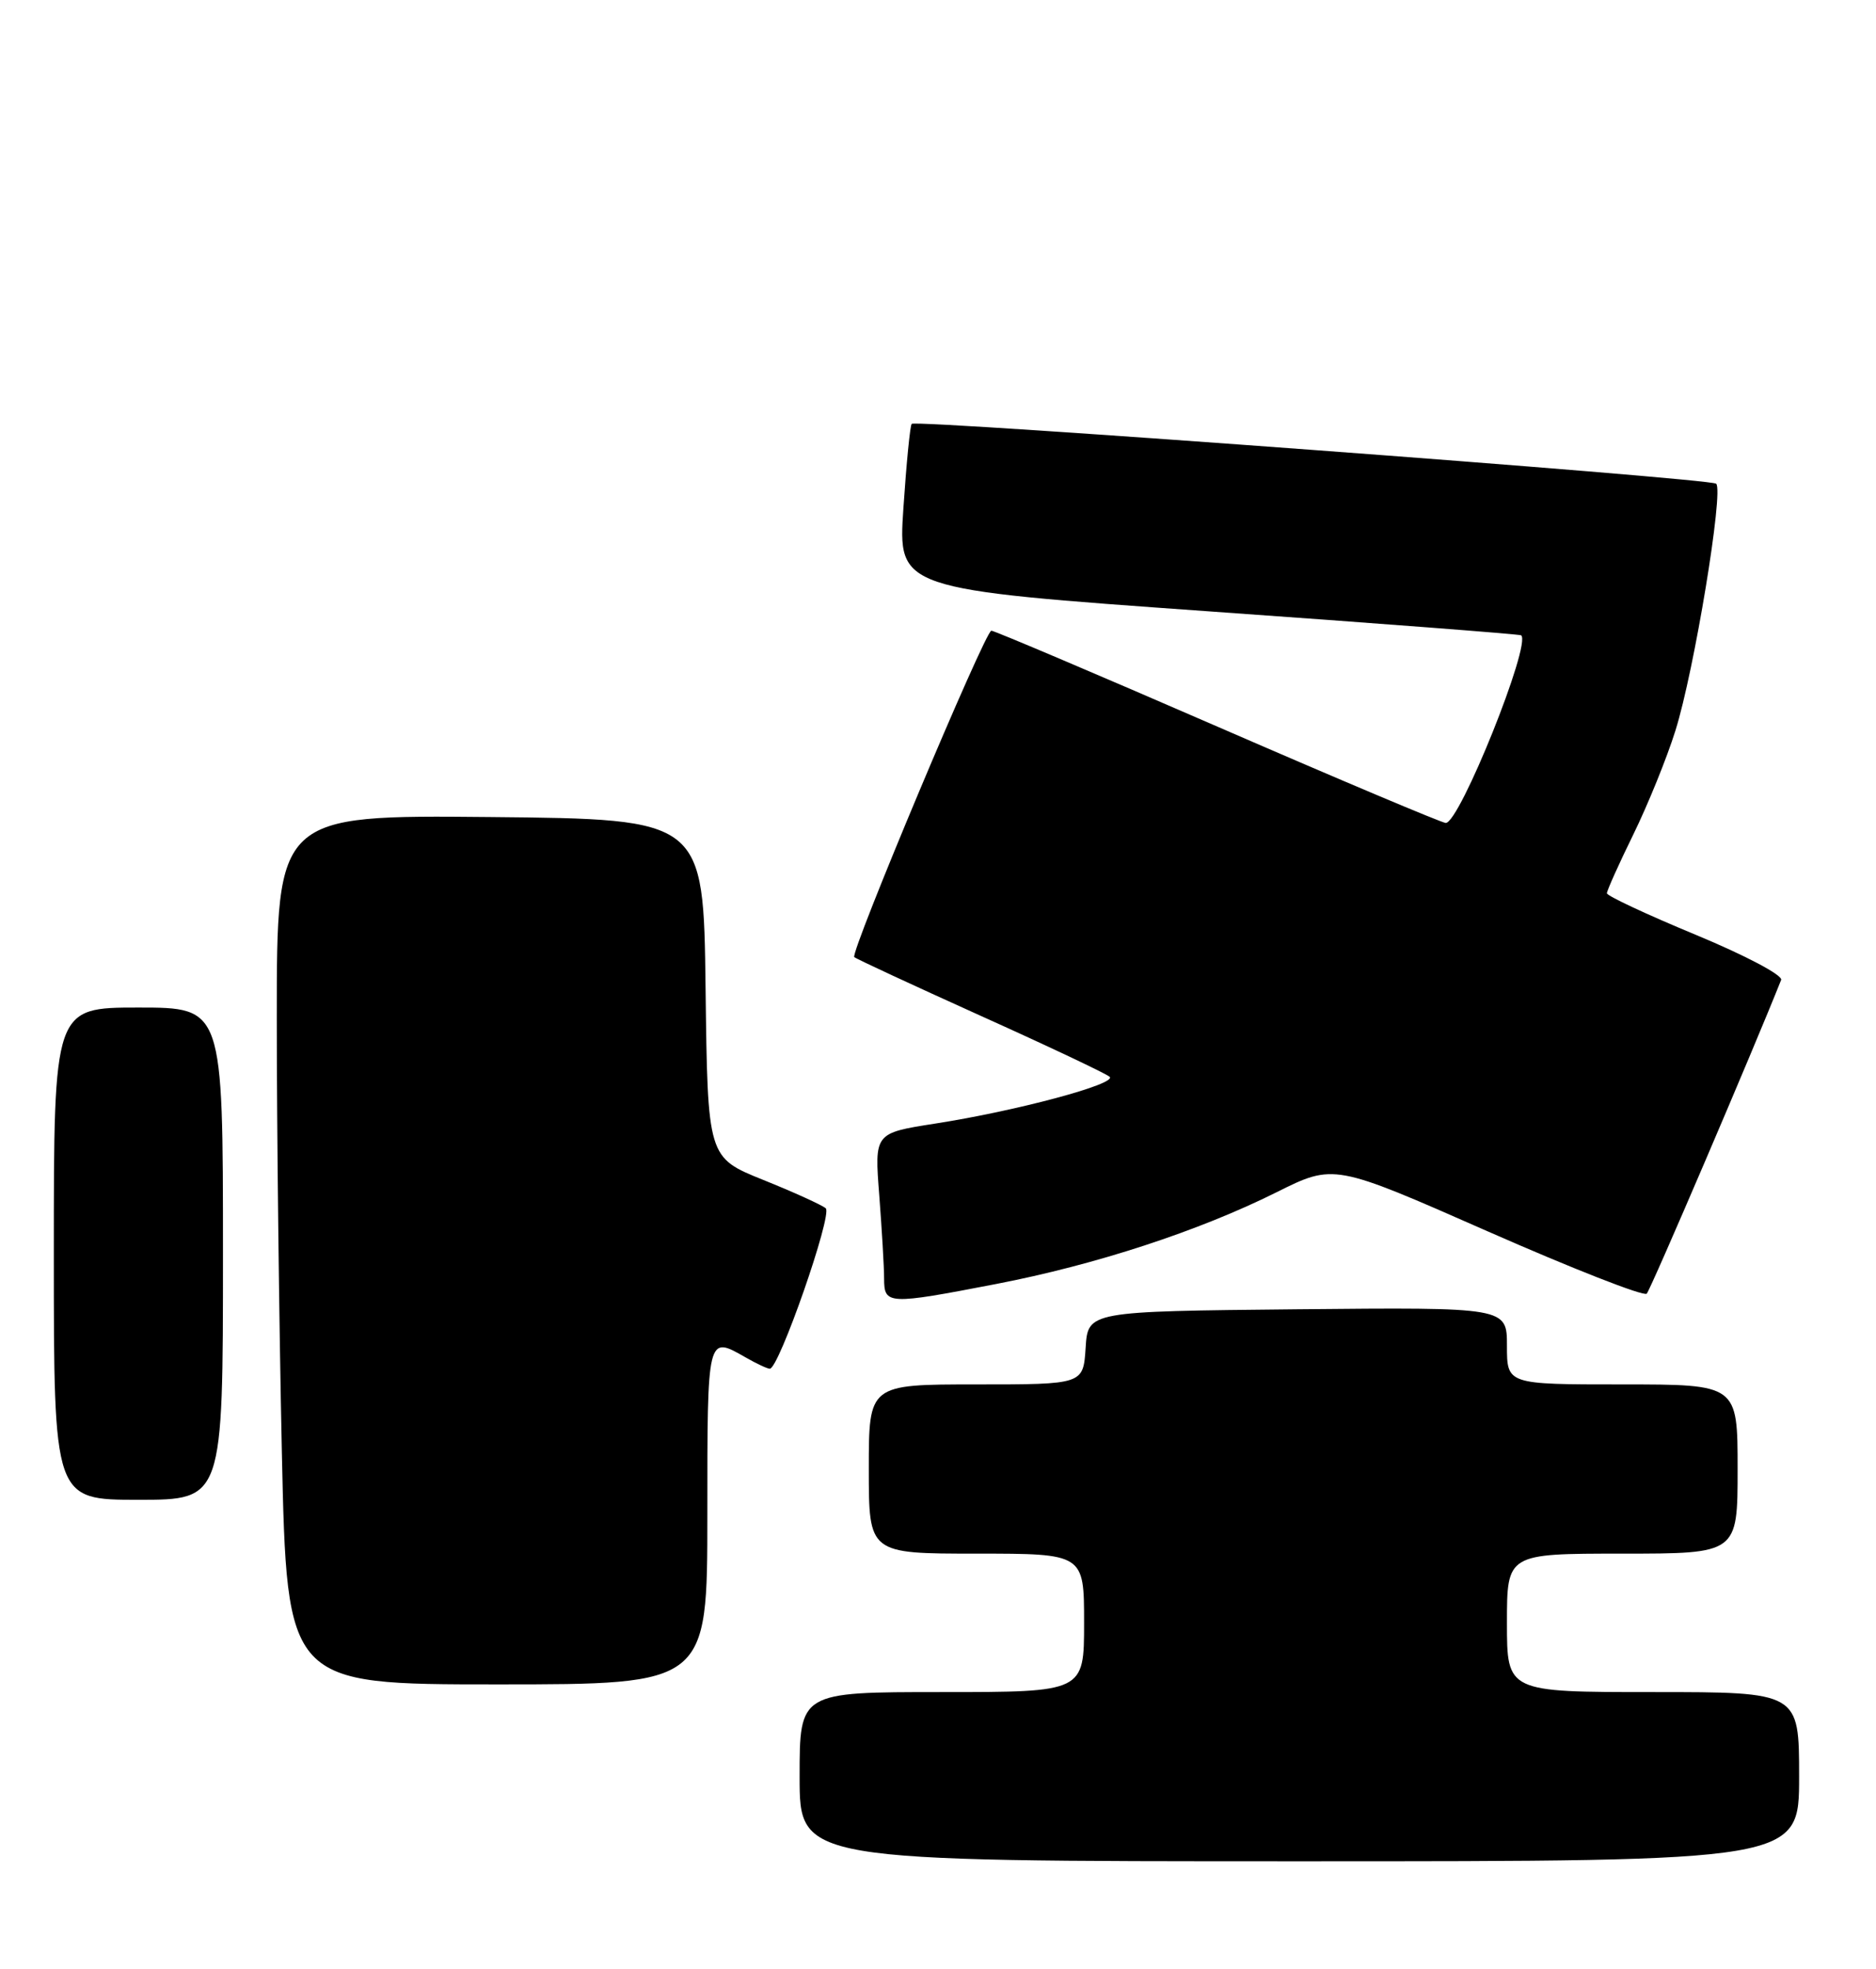 <?xml version="1.0" encoding="UTF-8" standalone="no"?>
<!DOCTYPE svg PUBLIC "-//W3C//DTD SVG 1.1//EN" "http://www.w3.org/Graphics/SVG/1.1/DTD/svg11.dtd" >
<svg xmlns="http://www.w3.org/2000/svg" xmlns:xlink="http://www.w3.org/1999/xlink" version="1.1" viewBox="0 0 244 256">
 <g >
 <path fill="currentColor"
d=" M 234.00 231.00 C 234.00 220.00 234.00 220.00 215.00 220.00 C 196.00 220.00 196.00 220.00 196.00 211.00 C 196.00 202.00 196.00 202.00 211.00 202.00 C 226.00 202.00 226.00 202.00 226.00 191.00 C 226.00 180.00 226.00 180.00 211.00 180.00 C 196.00 180.00 196.00 180.00 196.00 174.98 C 196.00 169.97 196.00 169.97 168.75 170.23 C 141.50 170.50 141.50 170.50 141.20 175.25 C 140.89 180.00 140.89 180.00 126.95 180.00 C 113.00 180.00 113.00 180.00 113.00 191.00 C 113.00 202.00 113.00 202.00 127.00 202.00 C 141.00 202.00 141.00 202.00 141.00 211.00 C 141.00 220.00 141.00 220.00 122.50 220.00 C 104.00 220.00 104.00 220.00 104.00 231.00 C 104.00 242.00 104.00 242.00 169.00 242.00 C 234.00 242.00 234.00 242.00 234.00 231.00 Z  M 92.00 197.00 C 92.00 173.45 91.96 173.62 97.00 176.50 C 98.38 177.29 99.78 177.95 100.12 177.96 C 101.29 178.03 108.31 157.90 107.40 157.10 C 106.90 156.67 103.25 155.01 99.27 153.41 C 92.04 150.50 92.04 150.50 91.77 128.50 C 91.50 106.50 91.50 106.50 63.75 106.23 C 36.00 105.97 36.00 105.97 36.00 132.32 C 36.00 146.82 36.30 172.25 36.66 188.84 C 37.32 219.00 37.32 219.00 64.66 219.00 C 92.00 219.00 92.00 219.00 92.00 197.00 Z  M 29.00 163.00 C 29.00 131.00 29.00 131.00 18.00 131.00 C 7.00 131.00 7.00 131.00 7.00 163.00 C 7.00 195.00 7.00 195.00 18.00 195.00 C 29.00 195.00 29.00 195.00 29.00 163.00 Z  M 129.57 166.94 C 142.49 164.45 155.91 160.06 166.00 155.03 C 173.50 151.29 173.50 151.29 193.50 160.10 C 204.50 164.94 213.80 168.59 214.18 168.20 C 214.69 167.68 228.05 136.50 231.66 127.41 C 231.90 126.80 227.01 124.22 220.55 121.54 C 214.20 118.91 209.00 116.48 209.00 116.14 C 209.00 115.80 210.54 112.36 212.43 108.51 C 214.32 104.65 216.79 98.58 217.91 95.00 C 220.35 87.26 224.22 63.79 223.21 62.89 C 222.41 62.18 119.16 54.50 118.58 55.11 C 118.37 55.32 117.89 60.25 117.50 66.06 C 116.79 76.61 116.79 76.61 157.14 79.48 C 179.34 81.05 197.65 82.46 197.84 82.60 C 199.24 83.63 189.85 107.00 188.04 107.00 C 187.57 107.00 174.23 101.38 158.40 94.50 C 142.57 87.62 129.32 82.00 128.94 82.00 C 128.13 82.00 110.54 123.87 111.11 124.44 C 111.33 124.66 118.71 128.08 127.50 132.05 C 136.30 136.01 143.87 139.59 144.32 140.00 C 145.34 140.92 132.19 144.45 121.61 146.09 C 113.73 147.32 113.73 147.32 114.36 155.41 C 114.70 159.86 114.99 164.74 114.99 166.25 C 115.00 169.64 115.47 169.66 129.57 166.94 Z "/>
</g>
</svg>